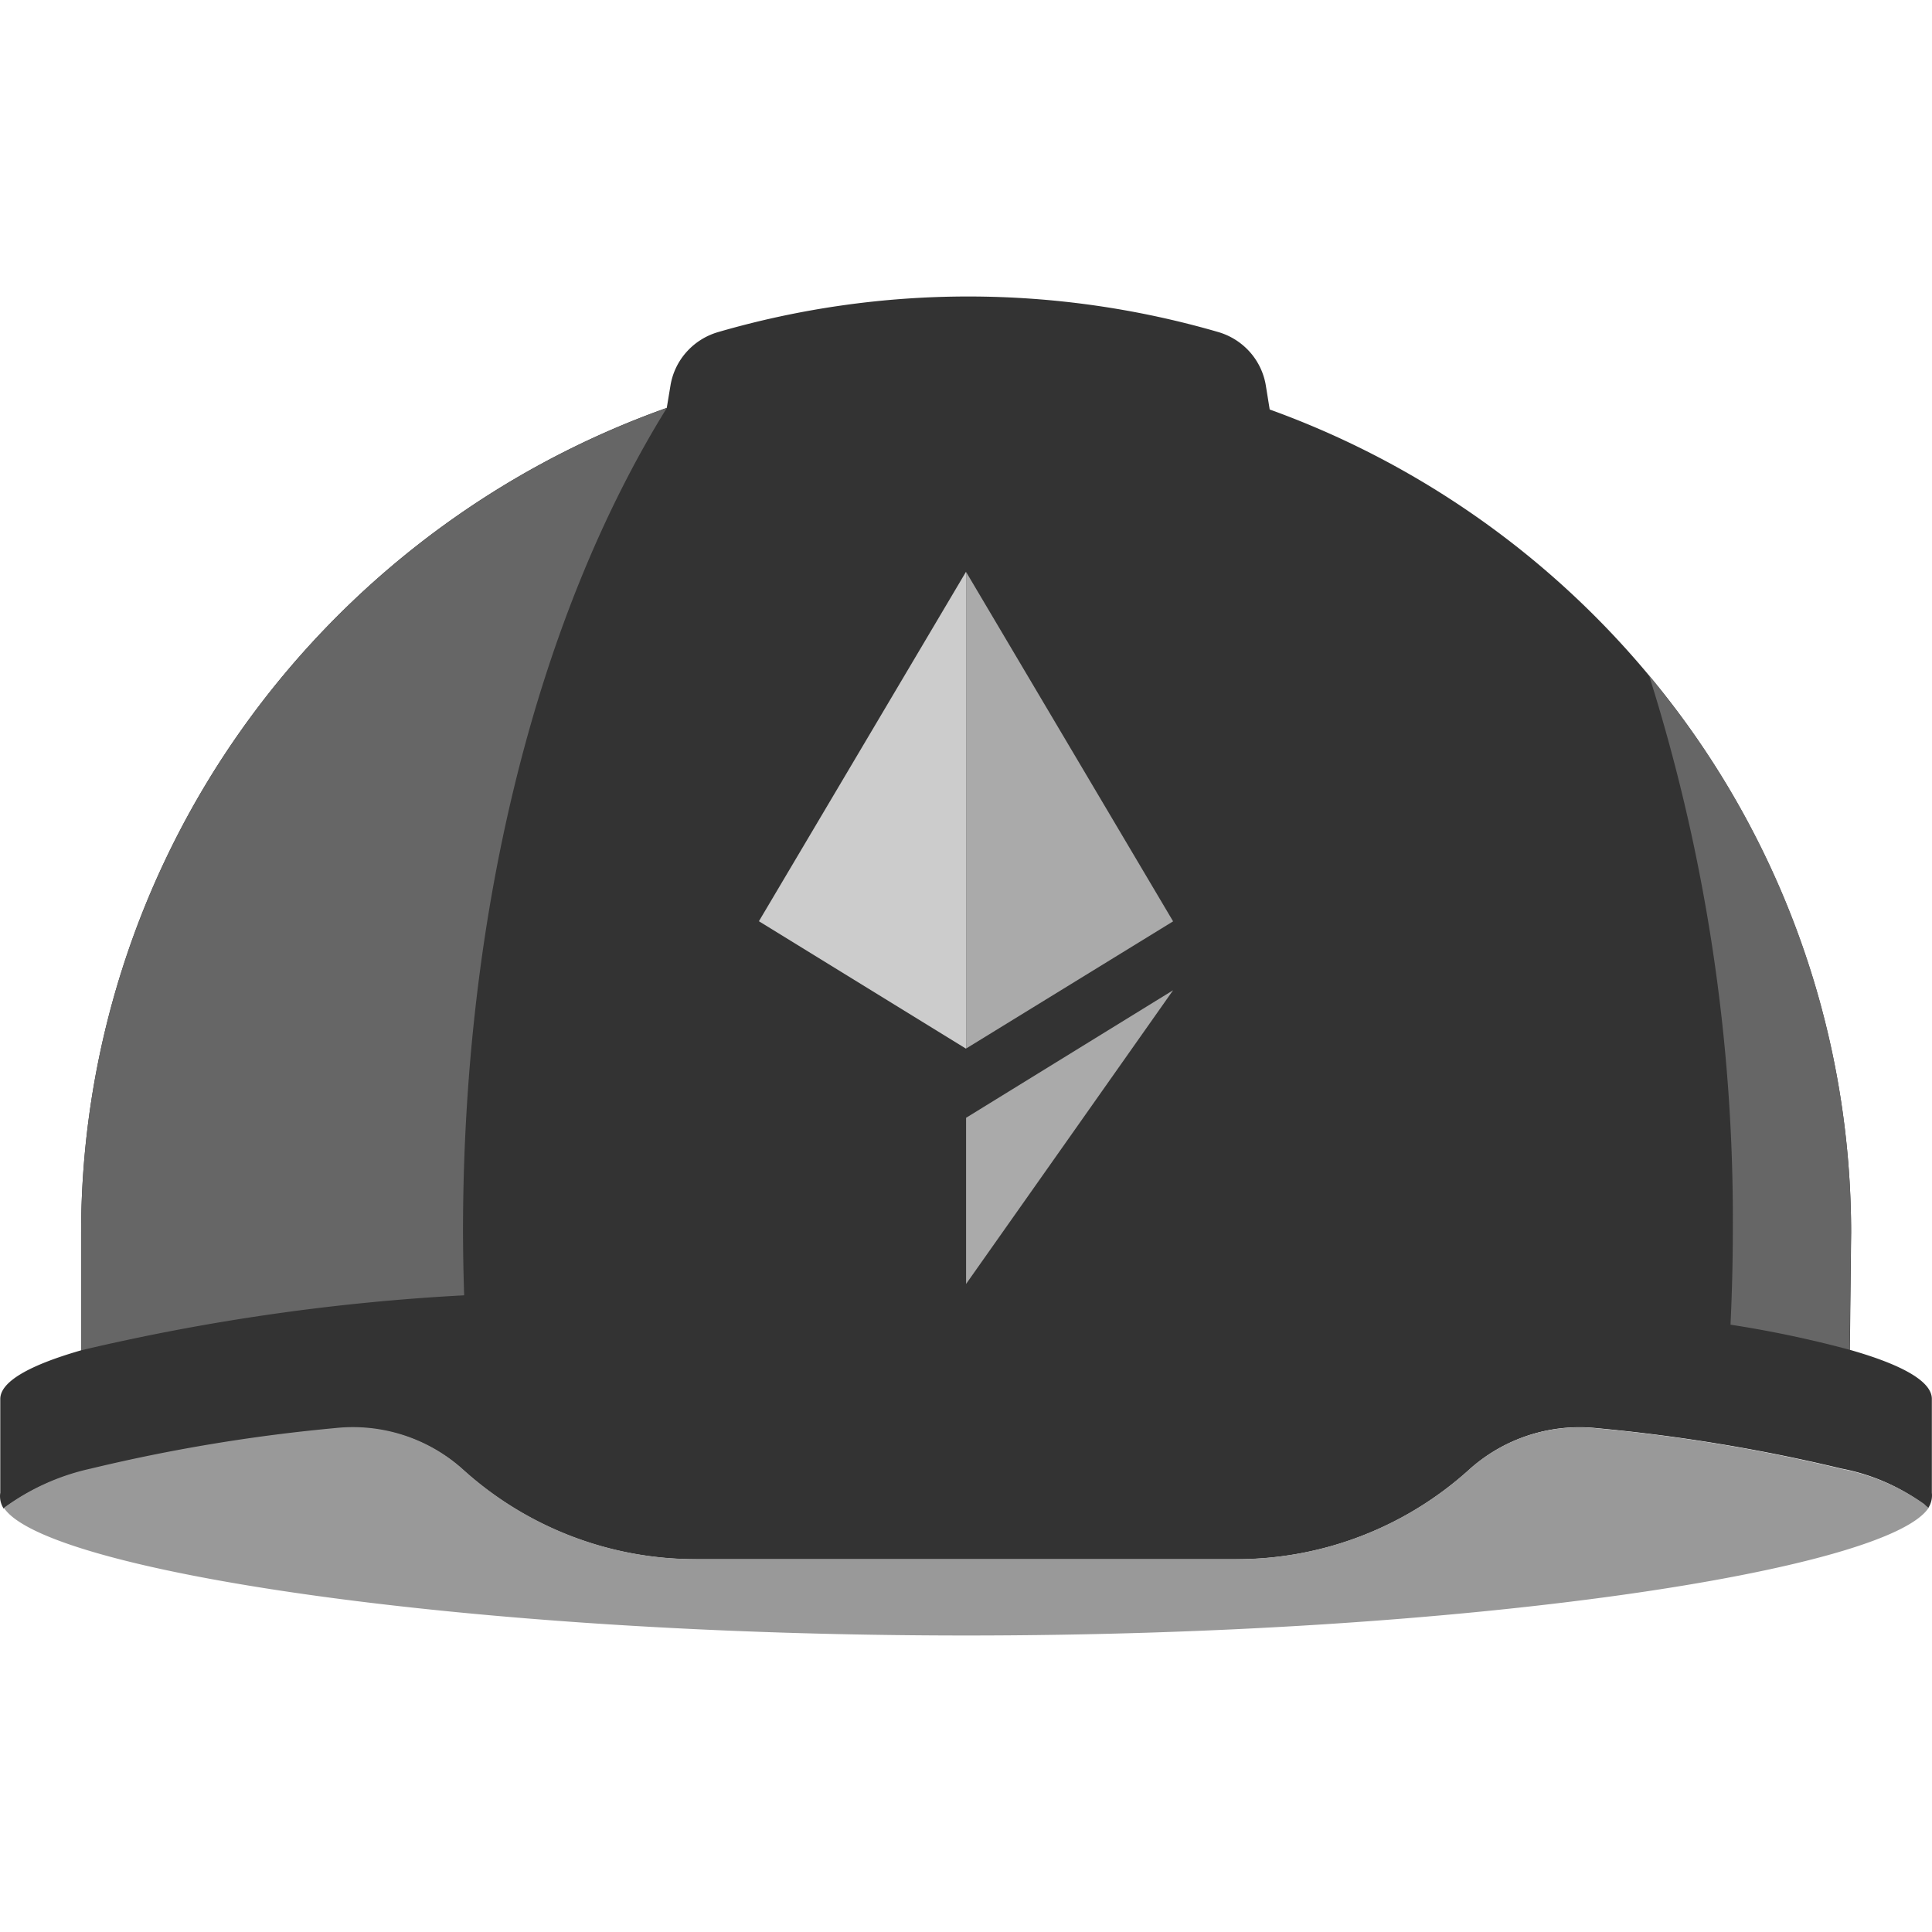 <svg xmlns="http://www.w3.org/2000/svg" viewBox="0 0 128 128">
    <path fill="#333"
        d="M127.99 98.893V92.68c0-1.155-1.943-2.256-5.43-3.249l.084-7.732a57.71 57.71 0 0 0-10.588-33.296A58.573 58.573 0 0 0 84.121 27.13l-.25-1.55a4.419 4.419 0 0 0-1.046-2.238 4.483 4.483 0 0 0-2.092-1.337 59.402 59.402 0 0 0-33.167 0c-.814.239-1.54.7-2.1 1.335a4.398 4.398 0 0 0-1.051 2.237l-.24 1.445a58.588 58.588 0 0 0-28.13 21.256A57.734 57.734 0 0 0 5.374 81.697v7.765c-3.439.99-5.356 2.079-5.356 3.226V98.9a1.514 1.514 0 0 0 .224 1.047 15.017 15.017 0 0 1 5.766-2.604 113.37 113.37 0 0 1 16.174-2.684 10.906 10.906 0 0 1 8.487 2.712 22.967 22.967 0 0 0 15.42 5.933h35.834a22.95 22.95 0 0 0 15.417-5.938 10.914 10.914 0 0 1 8.489-2.743A114.1 114.1 0 0 1 122 97.297a13.498 13.498 0 0 1 5.466 2.373c.09.09.2.17.277.254a1.54 1.54 0 0 0 .246-1.031z" />
    <path fill="#666"
        d="M30.752 85.818a136.171 136.171 0 0 1-.077-4.293c.018-21.597 5.112-40.966 13.503-54.493a58.588 58.588 0 0 0-28.13 21.253A57.734 57.734 0 0 0 5.373 81.697v7.765a143.449 143.449 0 0 1 25.38-3.644Z" />
    <path fill="#666"
        d="M122.639 81.697a57.546 57.546 0 0 0-13.383-36.943 119.455 119.455 0 0 1 5.548 36.76c0 2.105-.056 4.183-.153 6.25a73.11 73.11 0 0 1 7.888 1.662l.097-7.73z" />
    <path fill="#999"
        d="M122 97.32a113.49 113.49 0 0 0-16.175-2.685 10.911 10.911 0 0 0-8.488 2.726 22.95 22.95 0 0 1-15.42 5.935h-35.82a22.962 22.962 0 0 1-15.411-5.933 10.904 10.904 0 0 0-8.49-2.748 113.787 113.787 0 0 0-16.174 2.682A15.215 15.215 0 0 0 .26 99.9c2.72 4.127 30.234 8.456 63.758 8.456 33.527 0 61.029-4.345 63.754-8.453-.095-.082-.2-.162-.28-.252A14.019 14.019 0 0 0 122 97.32Z" />
    <path fill="#ccc" d="M64 37.882 50.28 61.034 64 69.477V37.88Z" />
    <path fill="#aaa"
        d="M64.005 37.89v31.579l13.716-8.427zm0 36.165v11.011c.256-.364 13.716-19.451 13.716-19.46l-13.716 8.451z" />
</svg>
